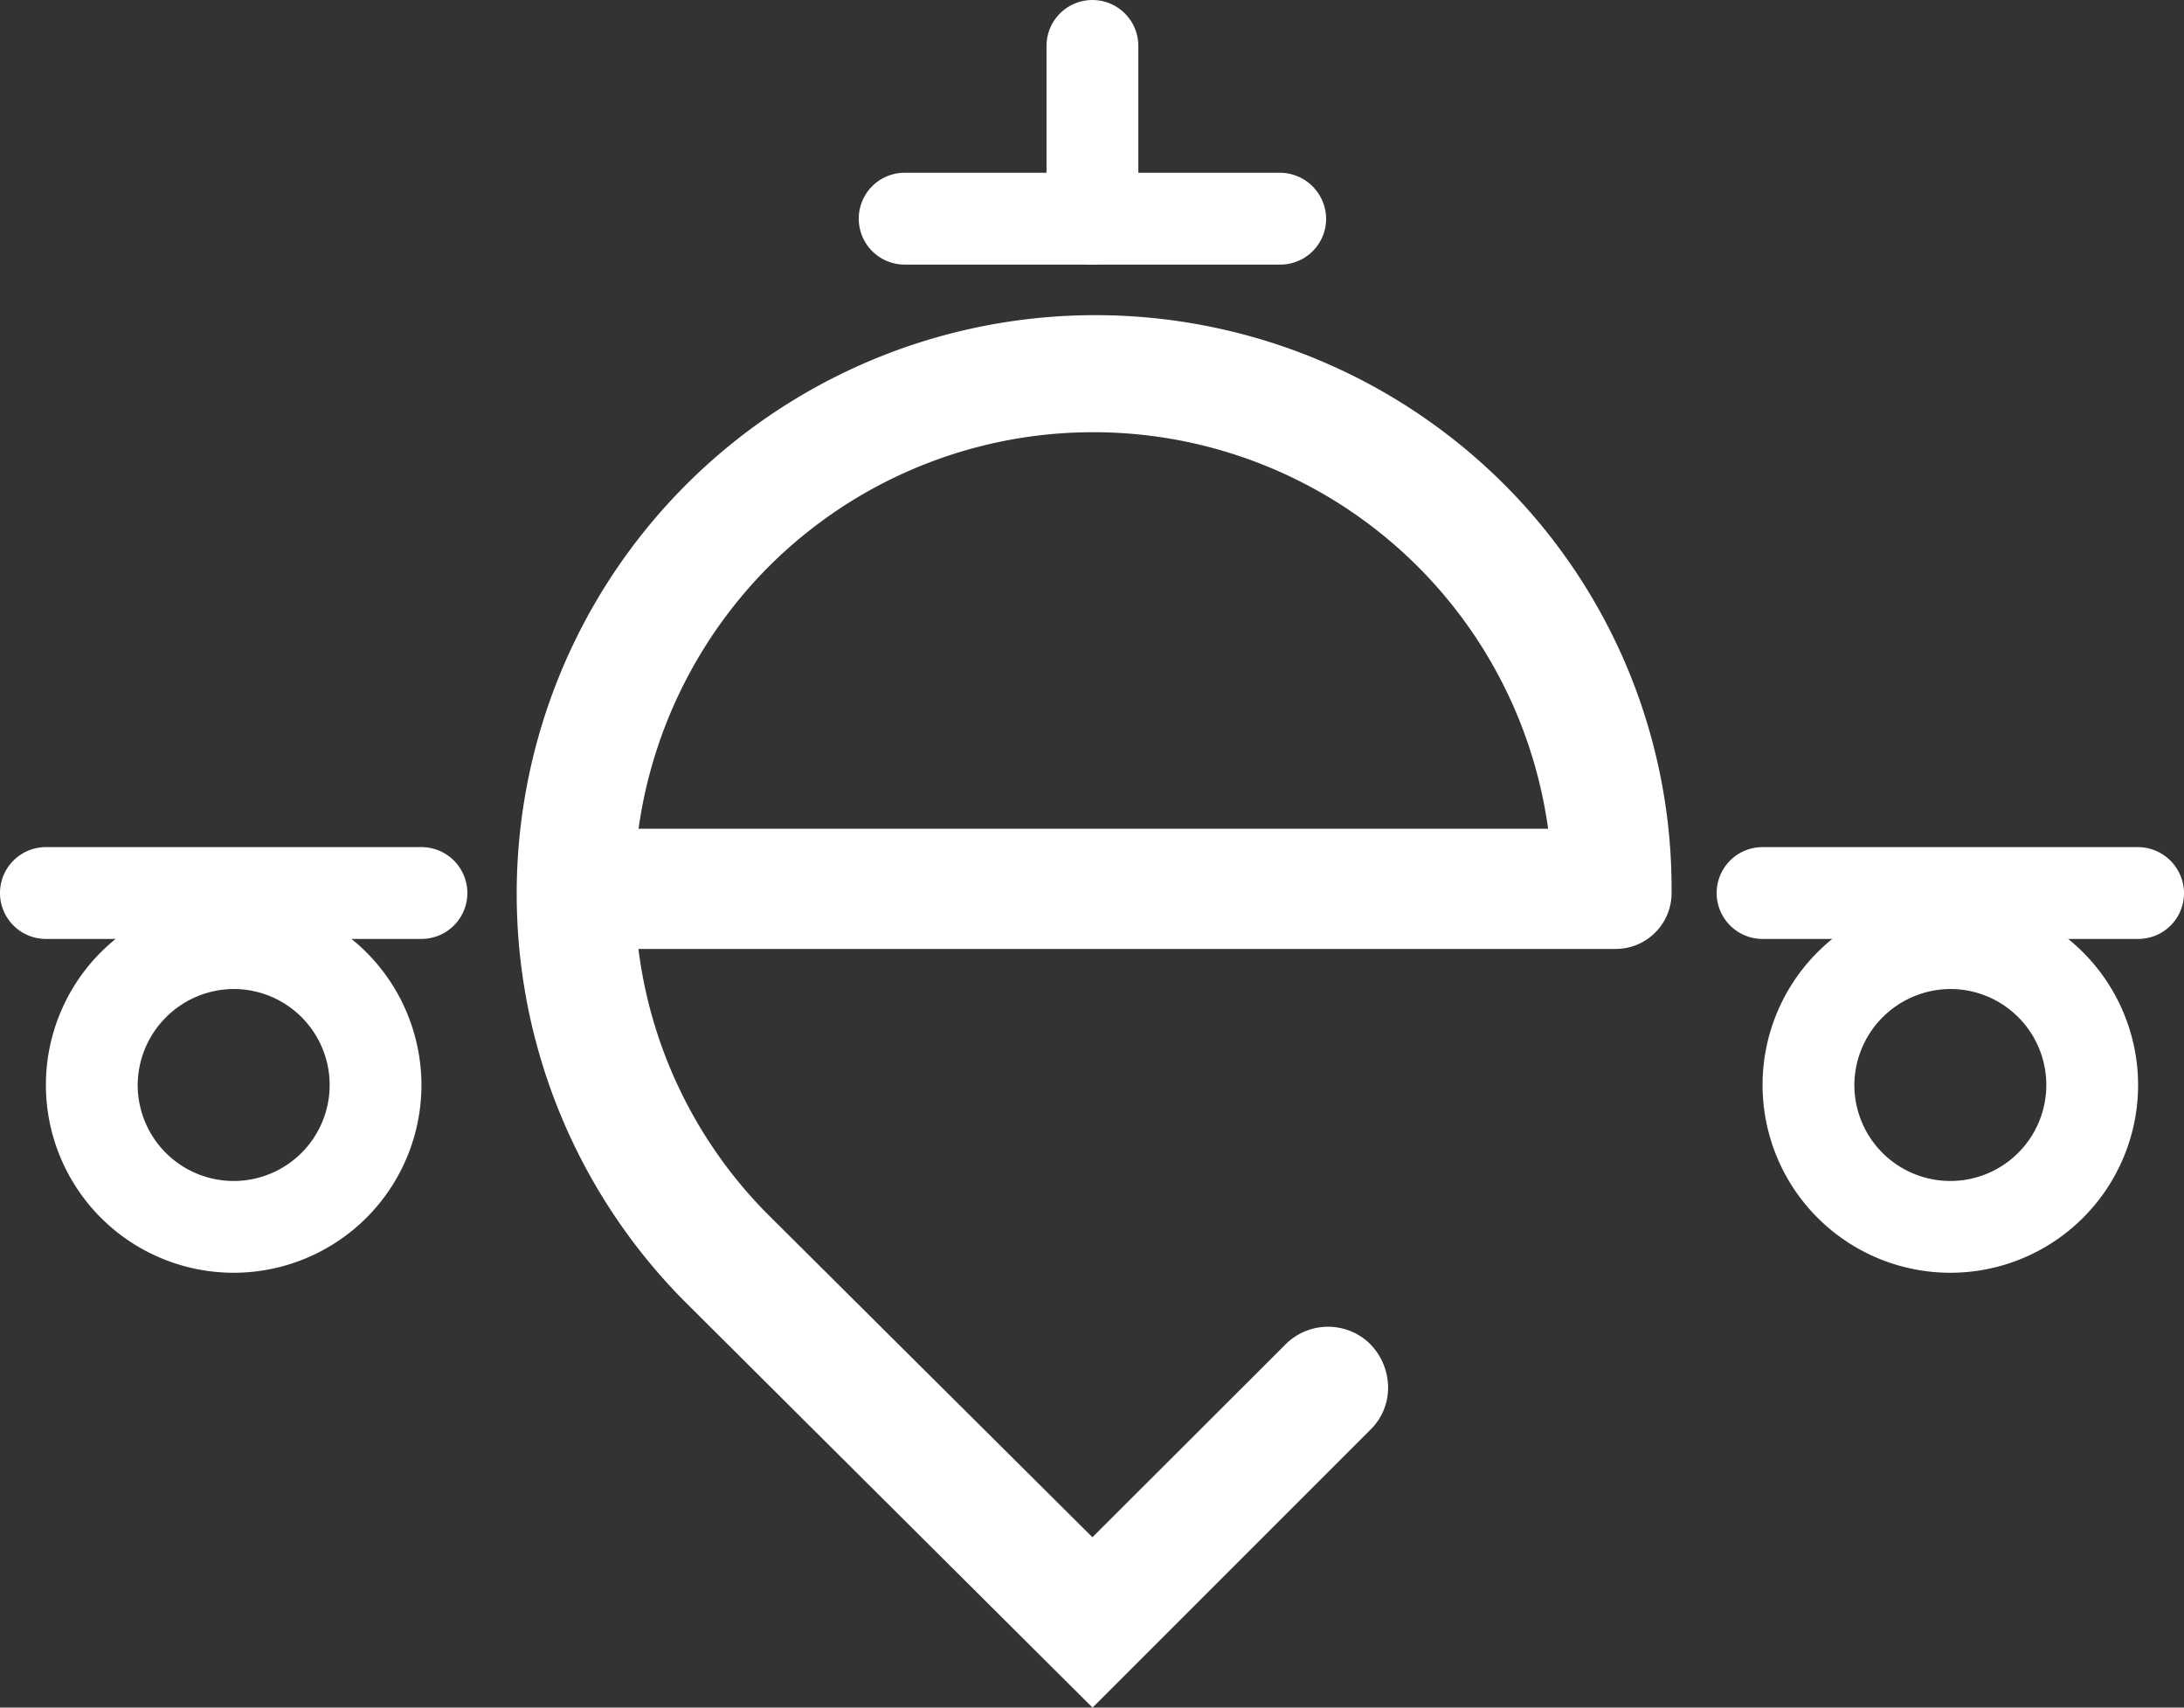 <svg xmlns="http://www.w3.org/2000/svg" viewBox="0 0 109.999 85.999">
  <rect x="0" y="0" width="109.999" height="85.999" fill="#333333" stroke="none"/>
  <defs>
    <style>
      .cls-1 {
        fill: #fff;
      }
    </style>
  </defs>
  <g id="LOGO" transform="translate(-104.705)">
    <g id="Group_357" data-name="Group 357" transform="translate(104.705)">
      <g id="Group_356" data-name="Group 356">
        <path id="Path_334" data-name="Path 334" class="cls-1" d="M321.99,45.933A29.142,29.142,0,0,0,280.8,87.167l20.6,20.512,14-14a2.946,2.946,0,0,0,.883-2.228,3.138,3.138,0,0,0-1.009-2.186,3.026,3.026,0,0,0-4.2.168L301.394,99.1,285.043,82.837a23.023,23.023,0,0,1-6.515-13.366h49.22a2.816,2.816,0,0,0,2.816-2.816v-.21A28.78,28.78,0,0,0,321.99,45.933ZM278.528,63.46a23.284,23.284,0,0,1,6.6-13.282,23.124,23.124,0,0,1,39.217,13.24H278.528Z" transform="translate(-246.373 -21.68)"/>
        <g id="Group_346" data-name="Group 346" transform="translate(86.461 42.663)">
          <g id="Group_343" data-name="Group 343">
            <g id="Group_342" data-name="Group 342">
              <path id="Path_335" data-name="Path 335" class="cls-1" d="M437.527,106.124H418.612a2.312,2.312,0,0,1,0-4.624h18.915a2.332,2.332,0,0,1,2.312,2.312A2.305,2.305,0,0,1,437.527,106.124Z" transform="translate(-416.3 -101.5)"/>
            </g>
          </g>
          <g id="Group_345" data-name="Group 345" transform="translate(2.312 2.522)">
            <g id="Group_344" data-name="Group 344">
              <path id="Path_336" data-name="Path 336" class="cls-1" d="M431.257,112.124a4.834,4.834,0,1,1-4.834,4.834,4.862,4.862,0,0,1,4.834-4.834m0-4.624a9.457,9.457,0,1,0,9.457,9.457,9.472,9.472,0,0,0-9.457-9.457Z" transform="translate(-421.8 -107.5)"/>
            </g>
          </g>
        </g>
        <g id="Group_351" data-name="Group 351" transform="translate(0 42.663)">
          <g id="Group_348" data-name="Group 348">
            <g id="Group_347" data-name="Group 347">
              <path id="Path_337" data-name="Path 337" class="cls-1" d="M231.827,106.124H212.912a2.312,2.312,0,0,1,0-4.624h18.915a2.312,2.312,0,1,1,0,4.624Z" transform="translate(-210.6 -101.5)"/>
            </g>
          </g>
          <g id="Group_350" data-name="Group 350" transform="translate(2.312 2.522)">
            <g id="Group_349" data-name="Group 349">
              <path id="Path_338" data-name="Path 338" class="cls-1" d="M225.557,112.124a4.834,4.834,0,1,1-4.834,4.834,4.862,4.862,0,0,1,4.834-4.834m0-4.624a9.457,9.457,0,1,0,9.457,9.457,9.472,9.472,0,0,0-9.457-9.457Z" transform="translate(-216.1 -107.5)"/>
            </g>
          </g>
        </g>
        <g id="Group_353" data-name="Group 353" transform="translate(43.252 8.701)">
          <g id="Group_352" data-name="Group 352">
            <path id="Path_339" data-name="Path 339" class="cls-1" d="M334.727,25.324H315.812a2.312,2.312,0,1,1,0-4.624h18.915a2.332,2.332,0,0,1,2.312,2.312A2.305,2.305,0,0,1,334.727,25.324Z" transform="translate(-313.5 -20.7)"/>
          </g>
        </g>
        <g id="Group_355" data-name="Group 355" transform="translate(52.709)">
          <g id="Group_354" data-name="Group 354">
            <path id="Path_340" data-name="Path 340" class="cls-1" d="M338.312,13.324A2.332,2.332,0,0,1,336,11.013v-8.7a2.312,2.312,0,0,1,4.624,0v8.7A2.305,2.305,0,0,1,338.312,13.324Z" transform="translate(-336)"/>
          </g>
        </g>
      </g>
    </g>
  </g>
</svg>
